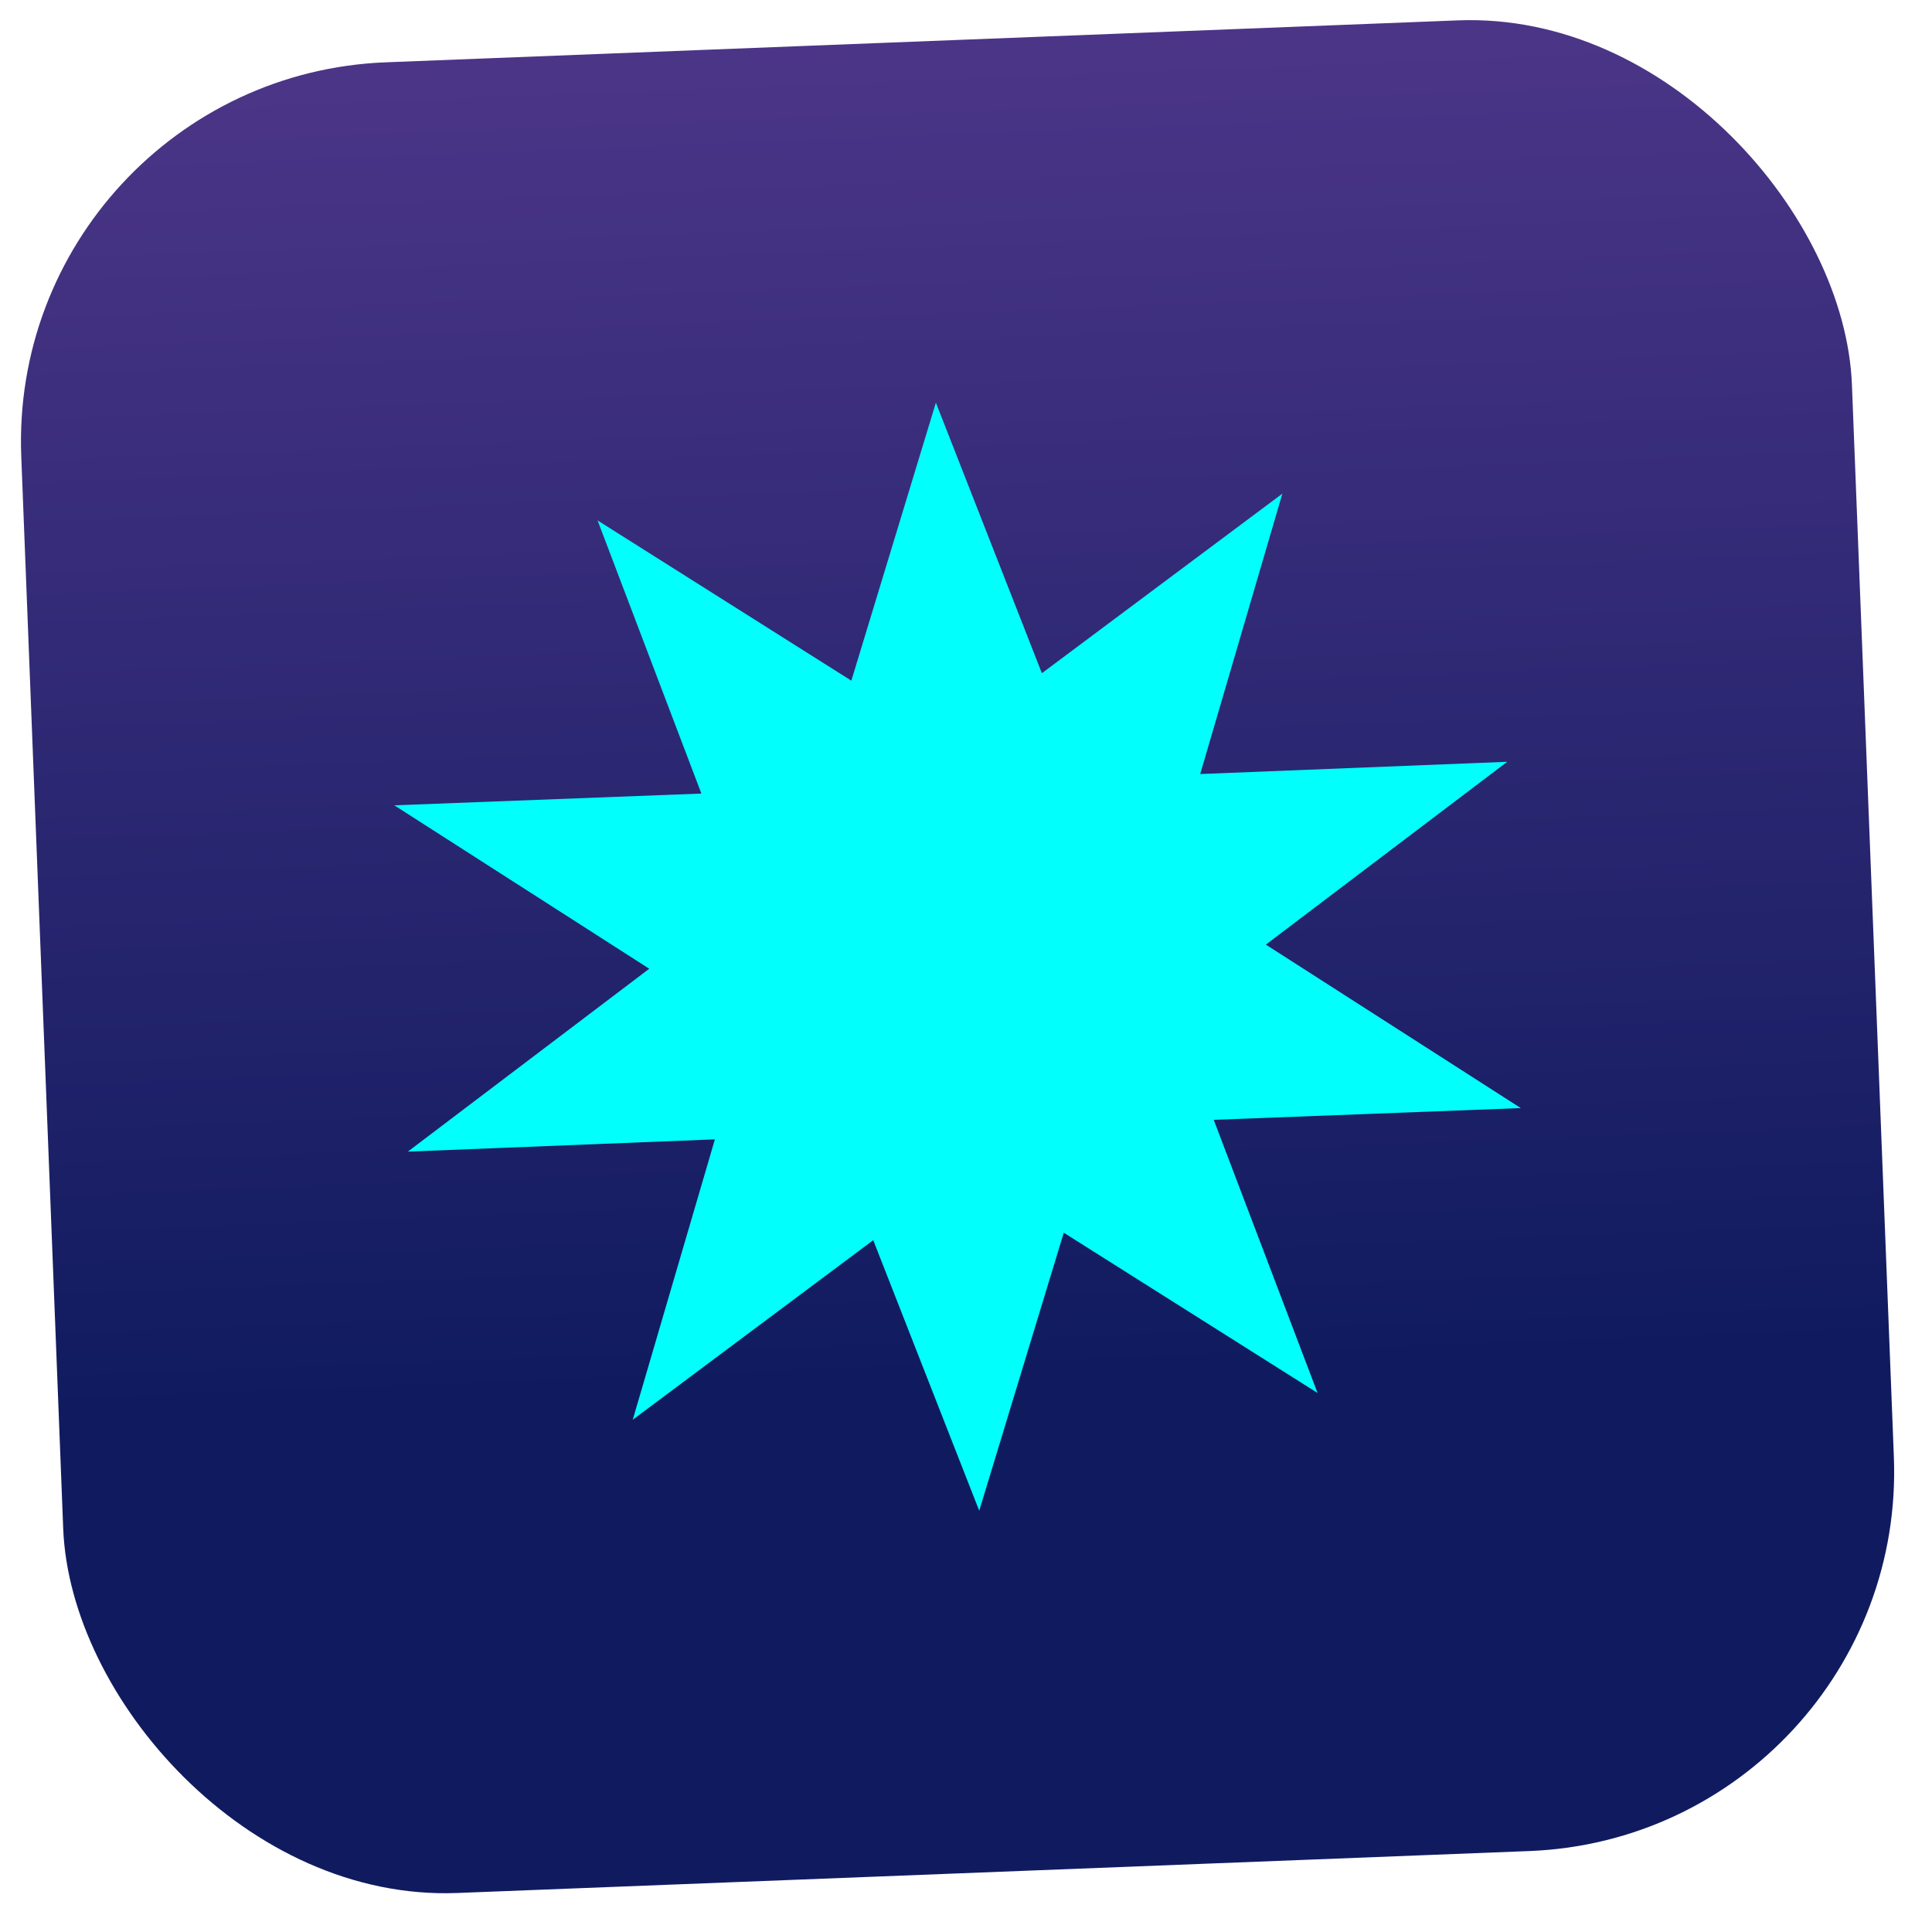 <svg width="58" height="58" viewBox="0 0 58 58" fill="none" xmlns="http://www.w3.org/2000/svg">
<g id="Group 15880">
<rect id="Rectangle 2549" x="0.193" y="2.316" width="55" height="55" rx="11.396" transform="rotate(-2.24 0.193 2.316)" fill="url(#paint0_linear_589_1077)"/>
<path id="Fill 1 Copy 4" fill-rule="evenodd" clip-rule="evenodd" d="M28.096 12.088L31.278 20.21L38.498 14.819L36.031 23.237L45.249 22.869L38.002 28.358L45.655 33.265L36.437 33.618L39.554 41.818L31.935 37.007L29.397 45.353L26.215 37.231L18.995 42.622L21.462 34.204L12.244 34.572L19.491 29.082L11.837 24.176L21.056 23.823L17.939 15.623L25.558 20.434L28.096 12.088Z" fill="#01FFFC"/>
</g>
<defs>
<linearGradient id="paint0_linear_589_1077" x1="48.182" y1="42.346" x2="48.182" y2="-24.698" gradientUnits="userSpaceOnUse">
<stop stop-color="#101B5F"/>
<stop offset="1" stop-color="#7447A3"/>
</linearGradient>
</defs>
</svg>
